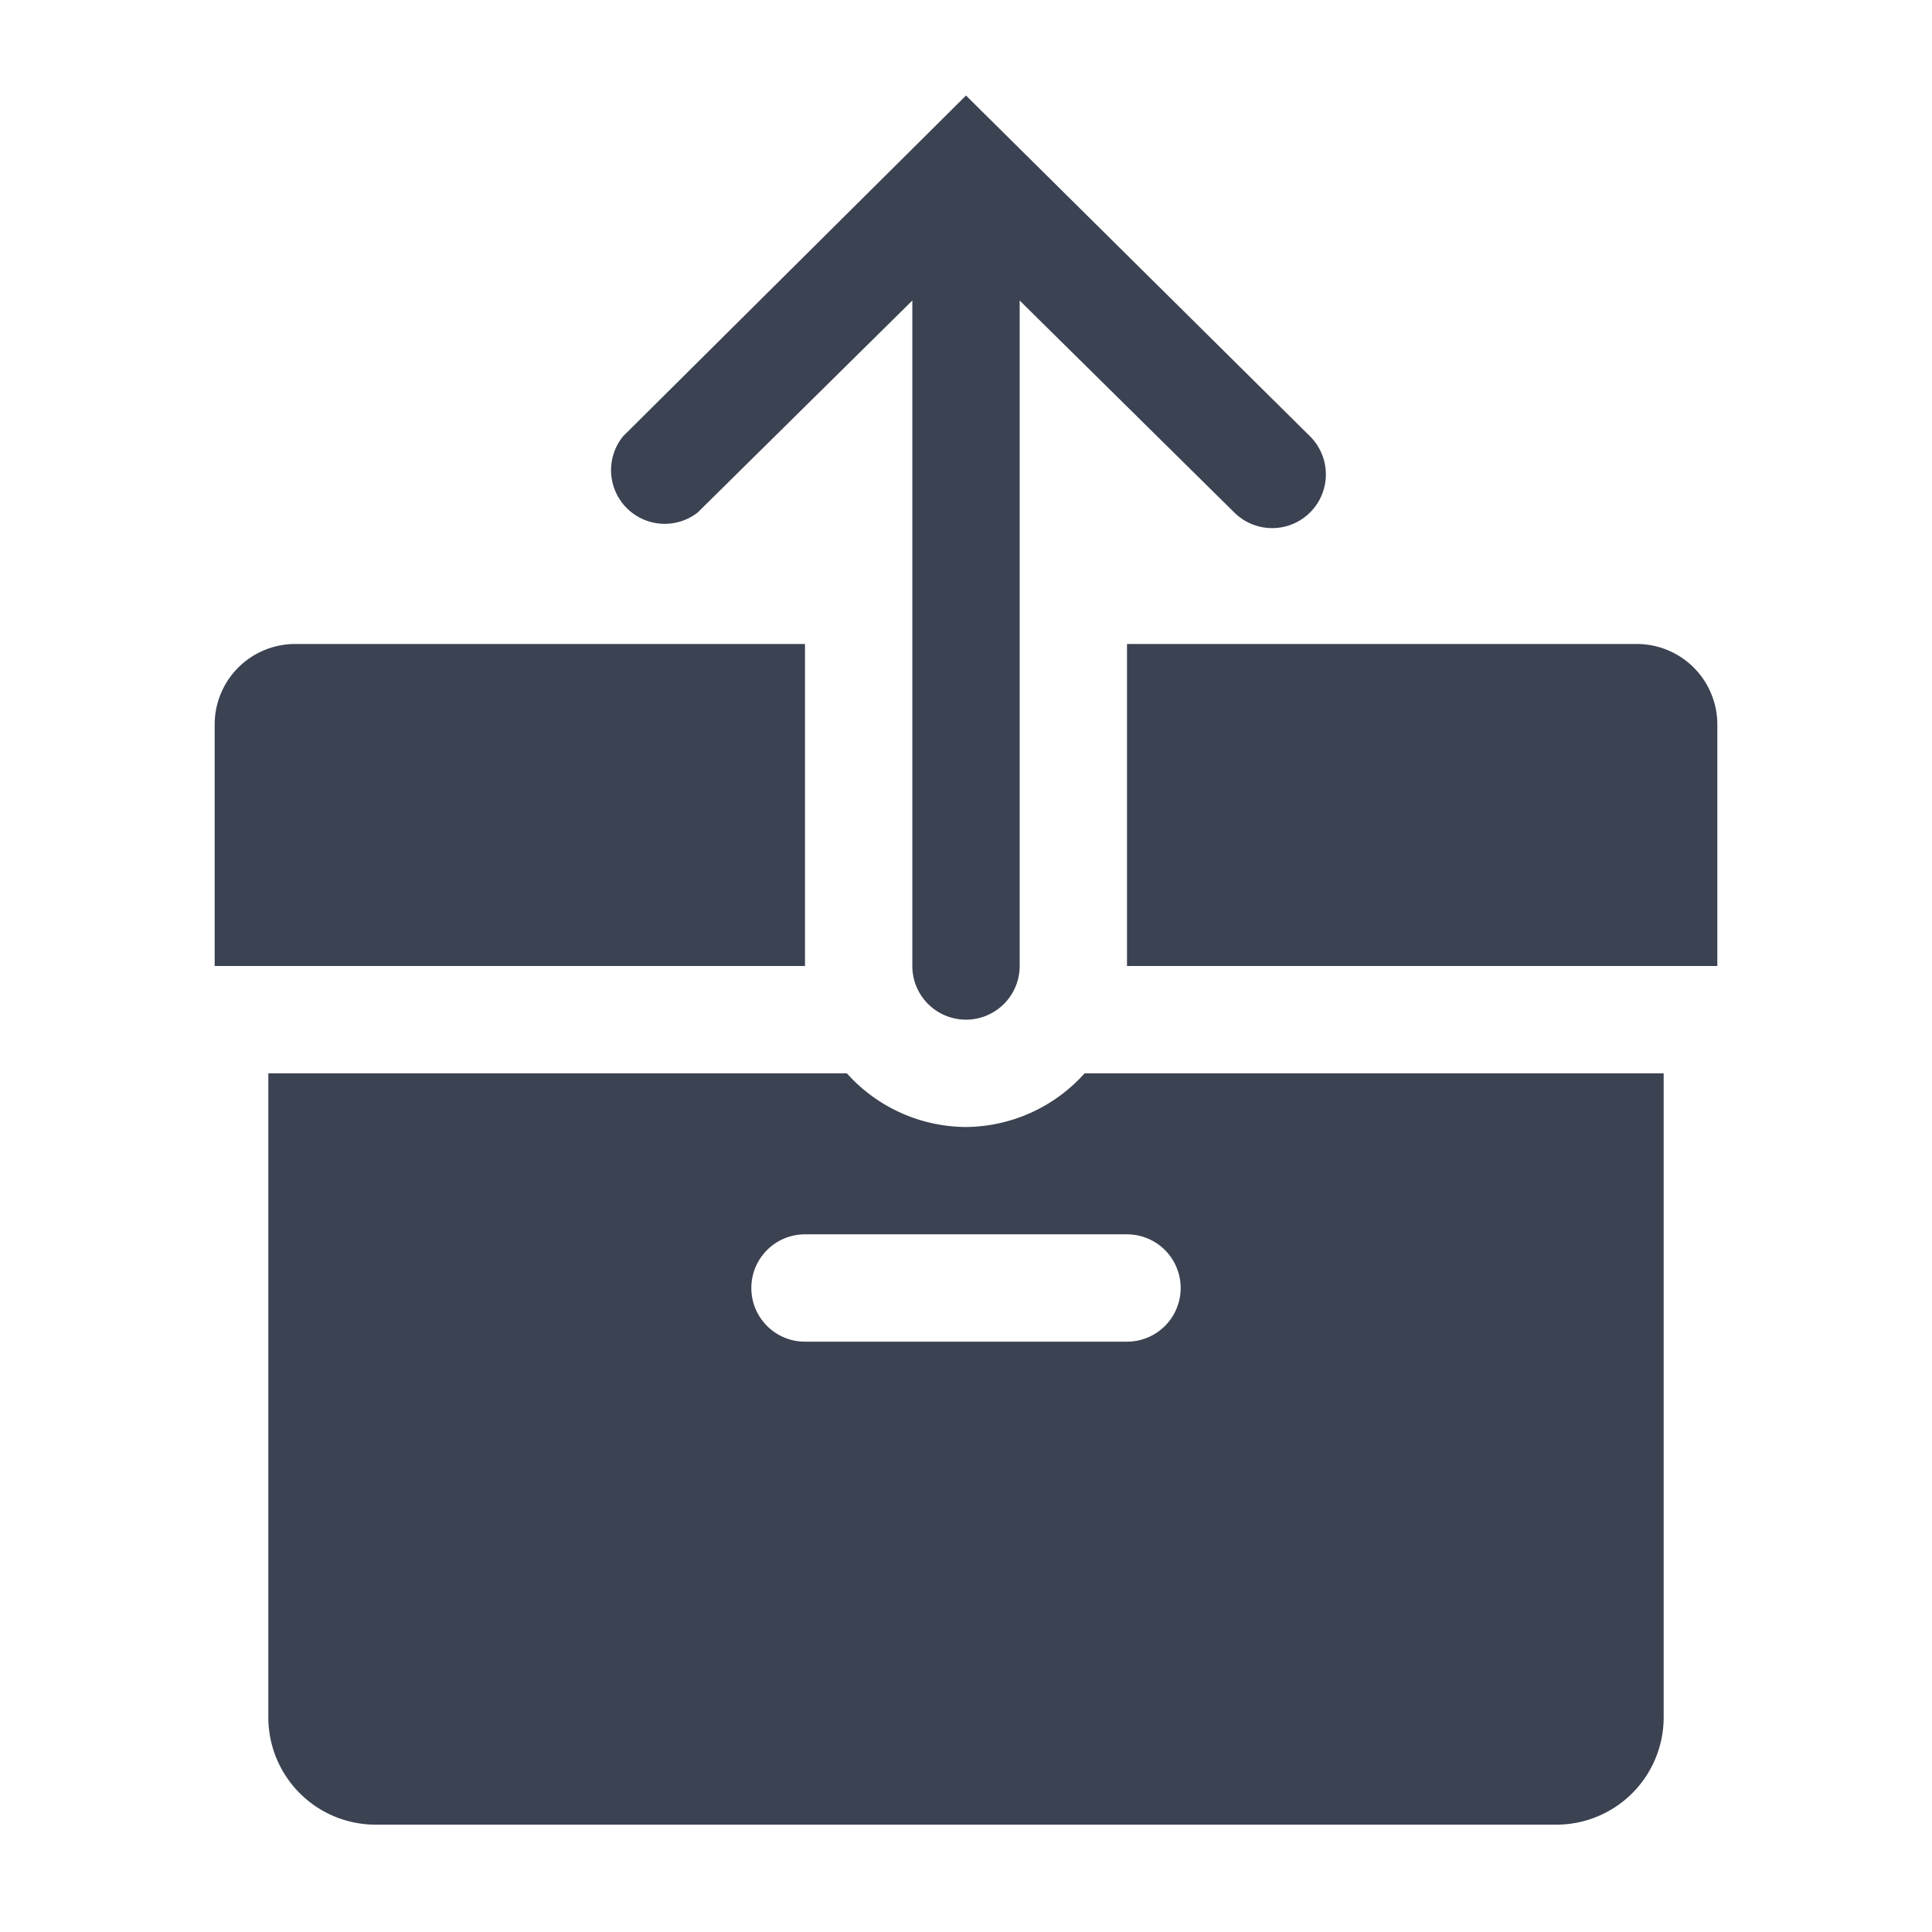 <svg fill="#3b4252" version="1.1" width="36" height="36"  viewBox="0 0 36 36" preserveAspectRatio="xMidYMid meet" xmlns="http://www.w3.org/2000/svg" xmlns:xlink="http://www.w3.org/1999/xlink">
    <title>unarchive-solid</title>
    <path d="M18,21a3,3,0,0,1-2.22-1H5V32a2,2,0,0,0,2,2H29a2,2,0,0,0,2-2V20H20.21A3,3,0,0,1,18,21Zm4,3a1,1,0,0,1-1,1H15a1,1,0,0,1,0-2h6A1,1,0,0,1,22,24Z" class="clr-i-solid clr-i-solid-path-1"></path><path d="M15,12H5.5A1.5,1.5,0,0,0,4,13.5V18H15Z" class="clr-i-solid clr-i-solid-path-2"></path><path d="M30.5,12H21v6H32V13.5A1.5,1.5,0,0,0,30.5,12Z" class="clr-i-solid clr-i-solid-path-3"></path><path d="M13,9.55,17,5.6V18a1,1,0,1,0,2,0V5.6l4,3.95a1,1,0,1,0,1.41-1.42L18,1.78,11.61,8.13A1,1,0,0,0,13,9.55Z" class="clr-i-solid clr-i-solid-path-4"></path>
    <rect x="0" y="0" width="36" height="36" fill-opacity="0"/>
</svg>
